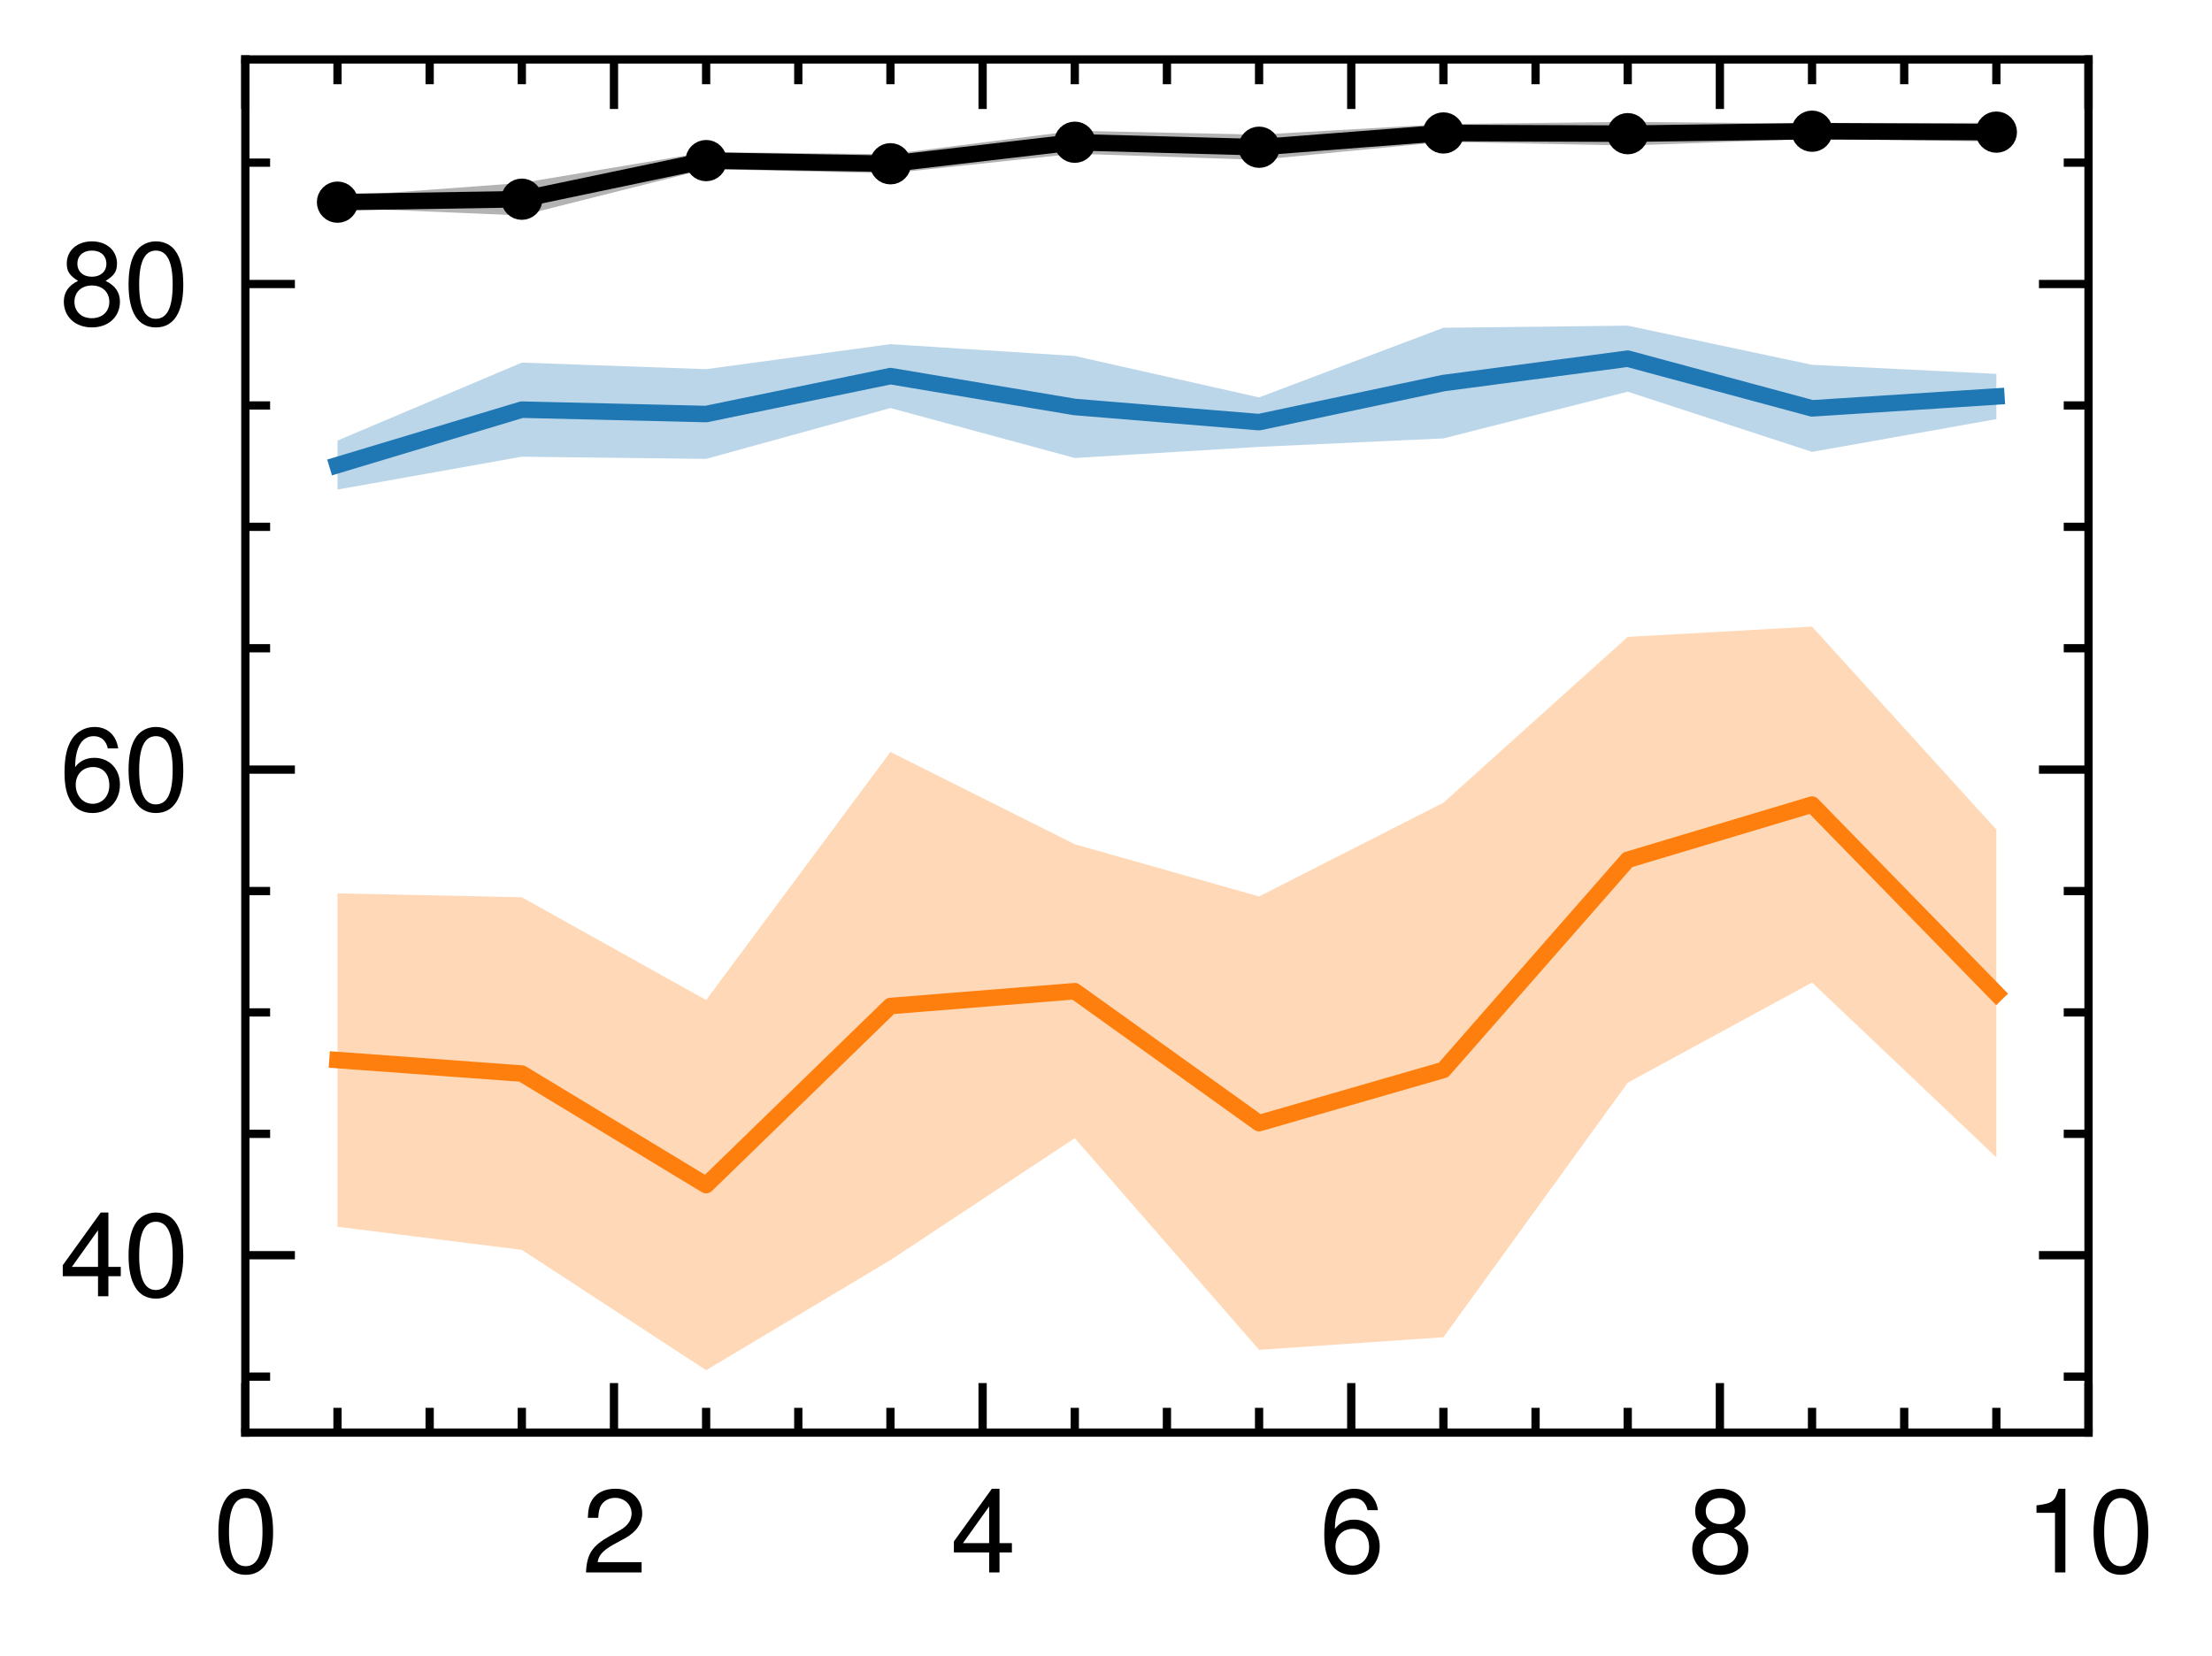 <?xml version="1.0" encoding="utf-8" standalone="no"?>
<!DOCTYPE svg PUBLIC "-//W3C//DTD SVG 1.1//EN"
  "http://www.w3.org/Graphics/SVG/1.1/DTD/svg11.dtd">
<svg height="100.314pt" version="1.1" viewBox="0 0 133.932 100.314" width="133.932pt" xmlns="http://www.w3.org/2000/svg" xmlns:xlink="http://www.w3.org/1999/xlink">
 <defs>
  <style type="text/css">*{stroke-linecap:butt;stroke-linejoin:round;}</style>
 </defs>
 <g id="figure_1">
  <g id="patch_1">
   <path d="M 0 100.314 
L 133.932 100.314 
L 133.932 0 
L 0 0 
z
" style="fill:#ffffff;"/>
  </g>
  <g id="axes_1">
   <g id="patch_2">
    <path d="M 14.855 86.76 
L 126.455 86.76 
L 126.455 3.6 
L 14.855 3.6 
z
" style="fill:#ffffff;"/>
   </g>
   <g id="PolyCollection_1">
    <path clip-path="url(#p3871216692)" d="M 20.435 11.904 
L 20.435 12.582 
L 31.595 13.049 
L 42.755 10.24 
L 53.915 10.495 
L 65.075 9.308 
L 76.235 9.68 
L 87.395 8.59 
L 98.555 8.813 
L 109.715 8.41 
L 120.875 8.573 
L 120.875 7.431 
L 120.875 7.431 
L 109.715 7.483 
L 98.555 7.38 
L 87.395 7.515 
L 76.235 8.154 
L 65.075 7.92 
L 53.915 9.338 
L 42.755 9.211 
L 31.595 11.078 
L 20.435 11.904 
z
" style="fill-opacity:0.3;"/>
   </g>
   <g id="PolyCollection_2">
    <path clip-path="url(#p3871216692)" d="M 20.435 26.68 
L 20.435 29.649 
L 31.595 27.658 
L 42.755 27.791 
L 53.915 24.712 
L 65.075 27.737 
L 76.235 27.063 
L 87.395 26.55 
L 98.555 23.722 
L 109.715 27.366 
L 120.875 25.383 
L 120.875 22.642 
L 120.875 22.642 
L 109.715 22.093 
L 98.555 19.721 
L 87.395 19.85 
L 76.235 24.066 
L 65.075 21.558 
L 53.915 20.842 
L 42.755 22.356 
L 31.595 21.96 
L 20.435 26.68 
z
" style="fill:#1f77b4;fill-opacity:0.3;"/>
   </g>
   <g id="PolyCollection_3">
    <path clip-path="url(#p3871216692)" d="M 20.435 54.103 
L 20.435 74.294 
L 31.595 75.693 
L 42.755 82.98 
L 53.915 76.312 
L 65.075 68.929 
L 76.235 81.747 
L 87.395 80.984 
L 98.555 65.57 
L 109.715 59.504 
L 120.875 70.094 
L 120.875 50.239 
L 120.875 50.239 
L 109.715 37.949 
L 98.555 38.57 
L 87.395 48.612 
L 76.235 54.29 
L 65.075 51.128 
L 53.915 45.538 
L 42.755 60.562 
L 31.595 54.338 
L 20.435 54.103 
z
" style="fill:#ff7f0e;fill-opacity:0.3;"/>
   </g>
   <g id="matplotlib.axis_1">
    <g id="xtick_1">
     <g id="line2d_1">
      <defs>
       <path d="M 0 0 
L 0 -3 
" id="m9c8d788709" style="stroke:#000000;stroke-width:0.5;"/>
      </defs>
      <g>
       <use style="stroke:#000000;stroke-width:0.5;" x="14.855" xlink:href="#m9c8d788709" y="86.76"/>
      </g>
     </g>
     <g id="line2d_2">
      <defs>
       <path d="M 0 0 
L 0 3 
" id="m4269b5d151" style="stroke:#000000;stroke-width:0.5;"/>
      </defs>
      <g>
       <use style="stroke:#000000;stroke-width:0.5;" x="14.855" xlink:href="#m4269b5d151" y="3.6"/>
      </g>
     </g>
     <g id="text_1">
      <!-- $\mathdefault{0}$ -->
      <g transform="translate(12.916 95.229)scale(0.07 -0.07)">
       <defs>
        <path d="M 1760 4544 
C 1338 4544 954 4360 717 4046 
C 422 3651 275 3044 275 2208 
C 275 683 787 -128 1760 -128 
C 2720 -128 3245 683 3245 2170 
C 3245 3050 3104 3638 2803 4046 
C 2566 4366 2189 4544 1760 4544 
z
M 1760 4044 
C 2368 4044 2669 3432 2669 2221 
C 2669 939 2374 340 1747 340 
C 1152 340 851 965 851 2202 
C 851 3438 1152 4044 1760 4044 
z
" id="NimbusSanL-Regu-30" transform="scale(0.016)"/>
       </defs>
       <use transform="scale(0.996)" xlink:href="#NimbusSanL-Regu-30"/>
      </g>
     </g>
    </g>
    <g id="xtick_2">
     <g id="line2d_3">
      <g>
       <use style="stroke:#000000;stroke-width:0.5;" x="37.175" xlink:href="#m9c8d788709" y="86.76"/>
      </g>
     </g>
     <g id="line2d_4">
      <g>
       <use style="stroke:#000000;stroke-width:0.5;" x="37.175" xlink:href="#m4269b5d151" y="3.6"/>
      </g>
     </g>
     <g id="text_2">
      <!-- $\mathdefault{2}$ -->
      <g transform="translate(35.236 95.229)scale(0.07 -0.07)">
       <defs>
        <path d="M 3238 558 
L 851 558 
C 909 930 1114 1167 1670 1494 
L 2310 1840 
C 2944 2186 3270 2653 3270 3211 
C 3270 3589 3117 3942 2848 4185 
C 2579 4429 2246 4544 1818 4544 
C 1242 4544 813 4339 563 3955 
C 403 3711 333 3429 320 2967 
L 883 2967 
C 902 3275 941 3461 1018 3608 
C 1165 3884 1459 4051 1798 4051 
C 2310 4051 2694 3685 2694 3198 
C 2694 2839 2483 2531 2080 2301 
L 1491 1968 
C 544 1430 269 1000 218 0 
L 3238 0 
L 3238 558 
z
" id="NimbusSanL-Regu-32" transform="scale(0.016)"/>
       </defs>
       <use transform="scale(0.996)" xlink:href="#NimbusSanL-Regu-32"/>
      </g>
     </g>
    </g>
    <g id="xtick_3">
     <g id="line2d_5">
      <g>
       <use style="stroke:#000000;stroke-width:0.5;" x="59.495" xlink:href="#m9c8d788709" y="86.76"/>
      </g>
     </g>
     <g id="line2d_6">
      <g>
       <use style="stroke:#000000;stroke-width:0.5;" x="59.495" xlink:href="#m4269b5d151" y="3.6"/>
      </g>
     </g>
     <g id="text_3">
      <!-- $\mathdefault{4}$ -->
      <g transform="translate(57.556 95.229)scale(0.07 -0.07)">
       <defs>
        <path d="M 2093 1088 
L 2093 0 
L 2656 0 
L 2656 1088 
L 3328 1088 
L 3328 1594 
L 2656 1594 
L 2656 4545 
L 2240 4545 
L 179 1684 
L 179 1088 
L 2093 1088 
z
M 2093 1594 
L 672 1594 
L 2093 3583 
L 2093 1594 
z
" id="NimbusSanL-Regu-34" transform="scale(0.016)"/>
       </defs>
       <use transform="scale(0.996)" xlink:href="#NimbusSanL-Regu-34"/>
      </g>
     </g>
    </g>
    <g id="xtick_4">
     <g id="line2d_7">
      <g>
       <use style="stroke:#000000;stroke-width:0.5;" x="81.815" xlink:href="#m9c8d788709" y="86.76"/>
      </g>
     </g>
     <g id="line2d_8">
      <g>
       <use style="stroke:#000000;stroke-width:0.5;" x="81.815" xlink:href="#m4269b5d151" y="3.6"/>
      </g>
     </g>
     <g id="text_4">
      <!-- $\mathdefault{6}$ -->
      <g transform="translate(79.876 95.229)scale(0.07 -0.07)">
       <defs>
        <path d="M 3187 3382 
C 3078 4111 2592 4544 1901 4544 
C 1402 4544 954 4302 685 3900 
C 403 3460 275 2904 275 2081 
C 275 1321 390 836 659 434 
C 902 69 1299 -128 1798 -128 
C 2662 -128 3283 518 3283 1415 
C 3283 2268 2707 2868 1894 2868 
C 1446 2868 1094 2695 851 2362 
C 858 3444 1216 4044 1862 4044 
C 2259 4044 2534 3803 2624 3382 
L 3187 3382 
z
M 1824 2368 
C 2368 2368 2707 1986 2707 1370 
C 2707 793 2323 372 1805 372 
C 1280 372 883 813 883 1402 
C 883 1973 1267 2368 1824 2368 
z
" id="NimbusSanL-Regu-36" transform="scale(0.016)"/>
       </defs>
       <use transform="scale(0.996)" xlink:href="#NimbusSanL-Regu-36"/>
      </g>
     </g>
    </g>
    <g id="xtick_5">
     <g id="line2d_9">
      <g>
       <use style="stroke:#000000;stroke-width:0.5;" x="104.135" xlink:href="#m9c8d788709" y="86.76"/>
      </g>
     </g>
     <g id="line2d_10">
      <g>
       <use style="stroke:#000000;stroke-width:0.5;" x="104.135" xlink:href="#m4269b5d151" y="3.6"/>
      </g>
     </g>
     <g id="text_5">
      <!-- $\mathdefault{8}$ -->
      <g transform="translate(102.196 95.229)scale(0.07 -0.07)">
       <defs>
        <path d="M 2502 2399 
C 2970 2680 3123 2910 3123 3338 
C 3123 4046 2566 4544 1760 4544 
C 960 4544 397 4046 397 3338 
C 397 2917 550 2687 1011 2399 
C 493 2150 237 1774 237 1276 
C 237 446 864 -128 1760 -128 
C 2656 -128 3283 447 3283 1270 
C 3283 1774 3027 2150 2502 2399 
z
M 1760 4044 
C 2240 4044 2547 3764 2547 3325 
C 2547 2904 2234 2624 1760 2624 
C 1286 2624 973 2904 973 3331 
C 973 3764 1286 4044 1760 4044 
z
M 1760 2149 
C 2323 2149 2707 1792 2707 1263 
C 2707 729 2323 372 1747 372 
C 1197 372 813 735 813 1263 
C 813 1792 1197 2149 1760 2149 
z
" id="NimbusSanL-Regu-38" transform="scale(0.016)"/>
       </defs>
       <use transform="scale(0.996)" xlink:href="#NimbusSanL-Regu-38"/>
      </g>
     </g>
    </g>
    <g id="xtick_6">
     <g id="line2d_11">
      <g>
       <use style="stroke:#000000;stroke-width:0.5;" x="126.455" xlink:href="#m9c8d788709" y="86.76"/>
      </g>
     </g>
     <g id="line2d_12">
      <g>
       <use style="stroke:#000000;stroke-width:0.5;" x="126.455" xlink:href="#m4269b5d151" y="3.6"/>
      </g>
     </g>
     <g id="text_6">
      <!-- $\mathdefault{10}$ -->
      <g transform="translate(122.577 95.229)scale(0.07 -0.07)">
       <defs>
        <path d="M 1658 3238 
L 1658 0 
L 2221 0 
L 2221 4545 
L 1850 4545 
C 1651 3847 1523 3751 653 3642 
L 653 3238 
L 1658 3238 
z
" id="NimbusSanL-Regu-31" transform="scale(0.016)"/>
       </defs>
       <use transform="scale(0.996)" xlink:href="#NimbusSanL-Regu-31"/>
       <use transform="translate(55.392 0)scale(0.996)" xlink:href="#NimbusSanL-Regu-30"/>
      </g>
     </g>
    </g>
    <g id="xtick_7">
     <g id="line2d_13">
      <defs>
       <path d="M 0 0 
L 0 -1.5 
" id="md7495e1538" style="stroke:#000000;stroke-width:0.5;"/>
      </defs>
      <g>
       <use style="stroke:#000000;stroke-width:0.5;" x="20.435" xlink:href="#md7495e1538" y="86.76"/>
      </g>
     </g>
     <g id="line2d_14">
      <defs>
       <path d="M 0 0 
L 0 1.5 
" id="mf39fae7865" style="stroke:#000000;stroke-width:0.5;"/>
      </defs>
      <g>
       <use style="stroke:#000000;stroke-width:0.5;" x="20.435" xlink:href="#mf39fae7865" y="3.6"/>
      </g>
     </g>
    </g>
    <g id="xtick_8">
     <g id="line2d_15">
      <g>
       <use style="stroke:#000000;stroke-width:0.5;" x="26.015" xlink:href="#md7495e1538" y="86.76"/>
      </g>
     </g>
     <g id="line2d_16">
      <g>
       <use style="stroke:#000000;stroke-width:0.5;" x="26.015" xlink:href="#mf39fae7865" y="3.6"/>
      </g>
     </g>
    </g>
    <g id="xtick_9">
     <g id="line2d_17">
      <g>
       <use style="stroke:#000000;stroke-width:0.5;" x="31.595" xlink:href="#md7495e1538" y="86.76"/>
      </g>
     </g>
     <g id="line2d_18">
      <g>
       <use style="stroke:#000000;stroke-width:0.5;" x="31.595" xlink:href="#mf39fae7865" y="3.6"/>
      </g>
     </g>
    </g>
    <g id="xtick_10">
     <g id="line2d_19">
      <g>
       <use style="stroke:#000000;stroke-width:0.5;" x="42.755" xlink:href="#md7495e1538" y="86.76"/>
      </g>
     </g>
     <g id="line2d_20">
      <g>
       <use style="stroke:#000000;stroke-width:0.5;" x="42.755" xlink:href="#mf39fae7865" y="3.6"/>
      </g>
     </g>
    </g>
    <g id="xtick_11">
     <g id="line2d_21">
      <g>
       <use style="stroke:#000000;stroke-width:0.5;" x="48.335" xlink:href="#md7495e1538" y="86.76"/>
      </g>
     </g>
     <g id="line2d_22">
      <g>
       <use style="stroke:#000000;stroke-width:0.5;" x="48.335" xlink:href="#mf39fae7865" y="3.6"/>
      </g>
     </g>
    </g>
    <g id="xtick_12">
     <g id="line2d_23">
      <g>
       <use style="stroke:#000000;stroke-width:0.5;" x="53.915" xlink:href="#md7495e1538" y="86.76"/>
      </g>
     </g>
     <g id="line2d_24">
      <g>
       <use style="stroke:#000000;stroke-width:0.5;" x="53.915" xlink:href="#mf39fae7865" y="3.6"/>
      </g>
     </g>
    </g>
    <g id="xtick_13">
     <g id="line2d_25">
      <g>
       <use style="stroke:#000000;stroke-width:0.5;" x="65.075" xlink:href="#md7495e1538" y="86.76"/>
      </g>
     </g>
     <g id="line2d_26">
      <g>
       <use style="stroke:#000000;stroke-width:0.5;" x="65.075" xlink:href="#mf39fae7865" y="3.6"/>
      </g>
     </g>
    </g>
    <g id="xtick_14">
     <g id="line2d_27">
      <g>
       <use style="stroke:#000000;stroke-width:0.5;" x="70.655" xlink:href="#md7495e1538" y="86.76"/>
      </g>
     </g>
     <g id="line2d_28">
      <g>
       <use style="stroke:#000000;stroke-width:0.5;" x="70.655" xlink:href="#mf39fae7865" y="3.6"/>
      </g>
     </g>
    </g>
    <g id="xtick_15">
     <g id="line2d_29">
      <g>
       <use style="stroke:#000000;stroke-width:0.5;" x="76.235" xlink:href="#md7495e1538" y="86.76"/>
      </g>
     </g>
     <g id="line2d_30">
      <g>
       <use style="stroke:#000000;stroke-width:0.5;" x="76.235" xlink:href="#mf39fae7865" y="3.6"/>
      </g>
     </g>
    </g>
    <g id="xtick_16">
     <g id="line2d_31">
      <g>
       <use style="stroke:#000000;stroke-width:0.5;" x="87.395" xlink:href="#md7495e1538" y="86.76"/>
      </g>
     </g>
     <g id="line2d_32">
      <g>
       <use style="stroke:#000000;stroke-width:0.5;" x="87.395" xlink:href="#mf39fae7865" y="3.6"/>
      </g>
     </g>
    </g>
    <g id="xtick_17">
     <g id="line2d_33">
      <g>
       <use style="stroke:#000000;stroke-width:0.5;" x="92.975" xlink:href="#md7495e1538" y="86.76"/>
      </g>
     </g>
     <g id="line2d_34">
      <g>
       <use style="stroke:#000000;stroke-width:0.5;" x="92.975" xlink:href="#mf39fae7865" y="3.6"/>
      </g>
     </g>
    </g>
    <g id="xtick_18">
     <g id="line2d_35">
      <g>
       <use style="stroke:#000000;stroke-width:0.5;" x="98.555" xlink:href="#md7495e1538" y="86.76"/>
      </g>
     </g>
     <g id="line2d_36">
      <g>
       <use style="stroke:#000000;stroke-width:0.5;" x="98.555" xlink:href="#mf39fae7865" y="3.6"/>
      </g>
     </g>
    </g>
    <g id="xtick_19">
     <g id="line2d_37">
      <g>
       <use style="stroke:#000000;stroke-width:0.5;" x="109.715" xlink:href="#md7495e1538" y="86.76"/>
      </g>
     </g>
     <g id="line2d_38">
      <g>
       <use style="stroke:#000000;stroke-width:0.5;" x="109.715" xlink:href="#mf39fae7865" y="3.6"/>
      </g>
     </g>
    </g>
    <g id="xtick_20">
     <g id="line2d_39">
      <g>
       <use style="stroke:#000000;stroke-width:0.5;" x="115.295" xlink:href="#md7495e1538" y="86.76"/>
      </g>
     </g>
     <g id="line2d_40">
      <g>
       <use style="stroke:#000000;stroke-width:0.5;" x="115.295" xlink:href="#mf39fae7865" y="3.6"/>
      </g>
     </g>
    </g>
    <g id="xtick_21">
     <g id="line2d_41">
      <g>
       <use style="stroke:#000000;stroke-width:0.5;" x="120.875" xlink:href="#md7495e1538" y="86.76"/>
      </g>
     </g>
     <g id="line2d_42">
      <g>
       <use style="stroke:#000000;stroke-width:0.5;" x="120.875" xlink:href="#mf39fae7865" y="3.6"/>
      </g>
     </g>
    </g>
   </g>
   <g id="matplotlib.axis_2">
    <g id="ytick_1">
     <g id="line2d_43">
      <defs>
       <path d="M 0 0 
L 3 0 
" id="m9dd6a66f33" style="stroke:#000000;stroke-width:0.5;"/>
      </defs>
      <g>
       <use style="stroke:#000000;stroke-width:0.5;" x="14.855" xlink:href="#m9dd6a66f33" y="76.017"/>
      </g>
     </g>
     <g id="line2d_44">
      <defs>
       <path d="M 0 0 
L -3 0 
" id="m2974fc1dfa" style="stroke:#000000;stroke-width:0.5;"/>
      </defs>
      <g>
       <use style="stroke:#000000;stroke-width:0.5;" x="126.455" xlink:href="#m2974fc1dfa" y="76.017"/>
      </g>
     </g>
     <g id="text_7">
      <!-- $\mathdefault{40}$ -->
      <g transform="translate(3.6 78.502)scale(0.07 -0.07)">
       <use transform="scale(0.996)" xlink:href="#NimbusSanL-Regu-34"/>
       <use transform="translate(55.392 0)scale(0.996)" xlink:href="#NimbusSanL-Regu-30"/>
      </g>
     </g>
    </g>
    <g id="ytick_2">
     <g id="line2d_45">
      <g>
       <use style="stroke:#000000;stroke-width:0.5;" x="14.855" xlink:href="#m9dd6a66f33" y="46.609"/>
      </g>
     </g>
     <g id="line2d_46">
      <g>
       <use style="stroke:#000000;stroke-width:0.5;" x="126.455" xlink:href="#m2974fc1dfa" y="46.609"/>
      </g>
     </g>
     <g id="text_8">
      <!-- $\mathdefault{60}$ -->
      <g transform="translate(3.6 49.094)scale(0.07 -0.07)">
       <use transform="scale(0.996)" xlink:href="#NimbusSanL-Regu-36"/>
       <use transform="translate(55.392 0)scale(0.996)" xlink:href="#NimbusSanL-Regu-30"/>
      </g>
     </g>
    </g>
    <g id="ytick_3">
     <g id="line2d_47">
      <g>
       <use style="stroke:#000000;stroke-width:0.5;" x="14.855" xlink:href="#m9dd6a66f33" y="17.201"/>
      </g>
     </g>
     <g id="line2d_48">
      <g>
       <use style="stroke:#000000;stroke-width:0.5;" x="126.455" xlink:href="#m2974fc1dfa" y="17.201"/>
      </g>
     </g>
     <g id="text_9">
      <!-- $\mathdefault{80}$ -->
      <g transform="translate(3.6 19.686)scale(0.07 -0.07)">
       <use transform="scale(0.996)" xlink:href="#NimbusSanL-Regu-38"/>
       <use transform="translate(55.392 0)scale(0.996)" xlink:href="#NimbusSanL-Regu-30"/>
      </g>
     </g>
    </g>
    <g id="ytick_4">
     <g id="line2d_49">
      <defs>
       <path d="M 0 0 
L 1.5 0 
" id="m77390248bc" style="stroke:#000000;stroke-width:0.5;"/>
      </defs>
      <g>
       <use style="stroke:#000000;stroke-width:0.5;" x="14.855" xlink:href="#m77390248bc" y="83.369"/>
      </g>
     </g>
     <g id="line2d_50">
      <defs>
       <path d="M 0 0 
L -1.5 0 
" id="m62d6de4f13" style="stroke:#000000;stroke-width:0.5;"/>
      </defs>
      <g>
       <use style="stroke:#000000;stroke-width:0.5;" x="126.455" xlink:href="#m62d6de4f13" y="83.369"/>
      </g>
     </g>
    </g>
    <g id="ytick_5">
     <g id="line2d_51">
      <g>
       <use style="stroke:#000000;stroke-width:0.5;" x="14.855" xlink:href="#m77390248bc" y="68.665"/>
      </g>
     </g>
     <g id="line2d_52">
      <g>
       <use style="stroke:#000000;stroke-width:0.5;" x="126.455" xlink:href="#m62d6de4f13" y="68.665"/>
      </g>
     </g>
    </g>
    <g id="ytick_6">
     <g id="line2d_53">
      <g>
       <use style="stroke:#000000;stroke-width:0.5;" x="14.855" xlink:href="#m77390248bc" y="61.313"/>
      </g>
     </g>
     <g id="line2d_54">
      <g>
       <use style="stroke:#000000;stroke-width:0.5;" x="126.455" xlink:href="#m62d6de4f13" y="61.313"/>
      </g>
     </g>
    </g>
    <g id="ytick_7">
     <g id="line2d_55">
      <g>
       <use style="stroke:#000000;stroke-width:0.5;" x="14.855" xlink:href="#m77390248bc" y="53.961"/>
      </g>
     </g>
     <g id="line2d_56">
      <g>
       <use style="stroke:#000000;stroke-width:0.5;" x="126.455" xlink:href="#m62d6de4f13" y="53.961"/>
      </g>
     </g>
    </g>
    <g id="ytick_8">
     <g id="line2d_57">
      <g>
       <use style="stroke:#000000;stroke-width:0.5;" x="14.855" xlink:href="#m77390248bc" y="39.257"/>
      </g>
     </g>
     <g id="line2d_58">
      <g>
       <use style="stroke:#000000;stroke-width:0.5;" x="126.455" xlink:href="#m62d6de4f13" y="39.257"/>
      </g>
     </g>
    </g>
    <g id="ytick_9">
     <g id="line2d_59">
      <g>
       <use style="stroke:#000000;stroke-width:0.5;" x="14.855" xlink:href="#m77390248bc" y="31.905"/>
      </g>
     </g>
     <g id="line2d_60">
      <g>
       <use style="stroke:#000000;stroke-width:0.5;" x="126.455" xlink:href="#m62d6de4f13" y="31.905"/>
      </g>
     </g>
    </g>
    <g id="ytick_10">
     <g id="line2d_61">
      <g>
       <use style="stroke:#000000;stroke-width:0.5;" x="14.855" xlink:href="#m77390248bc" y="24.553"/>
      </g>
     </g>
     <g id="line2d_62">
      <g>
       <use style="stroke:#000000;stroke-width:0.5;" x="126.455" xlink:href="#m62d6de4f13" y="24.553"/>
      </g>
     </g>
    </g>
    <g id="ytick_11">
     <g id="line2d_63">
      <g>
       <use style="stroke:#000000;stroke-width:0.5;" x="14.855" xlink:href="#m77390248bc" y="9.849"/>
      </g>
     </g>
     <g id="line2d_64">
      <g>
       <use style="stroke:#000000;stroke-width:0.5;" x="126.455" xlink:href="#m62d6de4f13" y="9.849"/>
      </g>
     </g>
    </g>
   </g>
   <g id="line2d_65">
    <path clip-path="url(#p3871216692)" d="M 20.435 12.243 
L 31.595 12.064 
L 42.755 9.726 
L 53.915 9.917 
L 65.075 8.614 
L 76.235 8.917 
L 87.395 8.052 
L 98.555 8.096 
L 109.715 7.946 
L 120.875 8.002 
" style="fill:none;stroke:#000000;stroke-linecap:square;"/>
    <defs>
     <path d="M 0 0.75 
C 0.199 0.75 0.39 0.671 0.53 0.53 
C 0.671 0.39 0.75 0.199 0.75 0 
C 0.75 -0.199 0.671 -0.39 0.53 -0.53 
C 0.39 -0.671 0.199 -0.75 0 -0.75 
C -0.199 -0.75 -0.39 -0.671 -0.53 -0.53 
C -0.671 -0.39 -0.75 -0.199 -0.75 0 
C -0.75 0.199 -0.671 0.39 -0.53 0.53 
C -0.39 0.671 -0.199 0.75 0 0.75 
z
" id="m4083515462" style="stroke:#000000;"/>
    </defs>
    <g clip-path="url(#p3871216692)">
     <use style="stroke:#000000;" x="20.435" xlink:href="#m4083515462" y="12.243"/>
     <use style="stroke:#000000;" x="31.595" xlink:href="#m4083515462" y="12.064"/>
     <use style="stroke:#000000;" x="42.755" xlink:href="#m4083515462" y="9.726"/>
     <use style="stroke:#000000;" x="53.915" xlink:href="#m4083515462" y="9.917"/>
     <use style="stroke:#000000;" x="65.075" xlink:href="#m4083515462" y="8.614"/>
     <use style="stroke:#000000;" x="76.235" xlink:href="#m4083515462" y="8.917"/>
     <use style="stroke:#000000;" x="87.395" xlink:href="#m4083515462" y="8.052"/>
     <use style="stroke:#000000;" x="98.555" xlink:href="#m4083515462" y="8.096"/>
     <use style="stroke:#000000;" x="109.715" xlink:href="#m4083515462" y="7.946"/>
     <use style="stroke:#000000;" x="120.875" xlink:href="#m4083515462" y="8.002"/>
    </g>
   </g>
   <g id="line2d_66">
    <path clip-path="url(#p3871216692)" d="M 20.435 28.165 
L 31.595 24.809 
L 42.755 25.074 
L 53.915 22.777 
L 65.075 24.647 
L 76.235 25.565 
L 87.395 23.2 
L 98.555 21.721 
L 109.715 24.73 
L 120.875 24.012 
" style="fill:none;stroke:#1f77b4;stroke-linecap:square;"/>
   </g>
   <g id="line2d_67">
    <path clip-path="url(#p3871216692)" d="M 20.435 64.198 
L 31.595 65.016 
L 42.755 71.771 
L 53.915 60.925 
L 65.075 60.028 
L 76.235 68.018 
L 87.395 64.798 
L 98.555 52.07 
L 109.715 48.727 
L 120.875 60.166 
" style="fill:none;stroke:#ff7f0e;stroke-linecap:square;"/>
   </g>
   <g id="patch_3">
    <path d="M 14.855 86.76 
L 14.855 3.6 
" style="fill:none;stroke:#000000;stroke-linecap:square;stroke-linejoin:miter;stroke-width:0.5;"/>
   </g>
   <g id="patch_4">
    <path d="M 126.455 86.76 
L 126.455 3.6 
" style="fill:none;stroke:#000000;stroke-linecap:square;stroke-linejoin:miter;stroke-width:0.5;"/>
   </g>
   <g id="patch_5">
    <path d="M 14.855 86.76 
L 126.455 86.76 
" style="fill:none;stroke:#000000;stroke-linecap:square;stroke-linejoin:miter;stroke-width:0.5;"/>
   </g>
   <g id="patch_6">
    <path d="M 14.855 3.6 
L 126.455 3.6 
" style="fill:none;stroke:#000000;stroke-linecap:square;stroke-linejoin:miter;stroke-width:0.5;"/>
   </g>
  </g>
 </g>
 <defs>
  <clipPath id="p3871216692">
   <rect height="83.16" width="111.6" x="14.855" y="3.6"/>
  </clipPath>
 </defs>
</svg>
